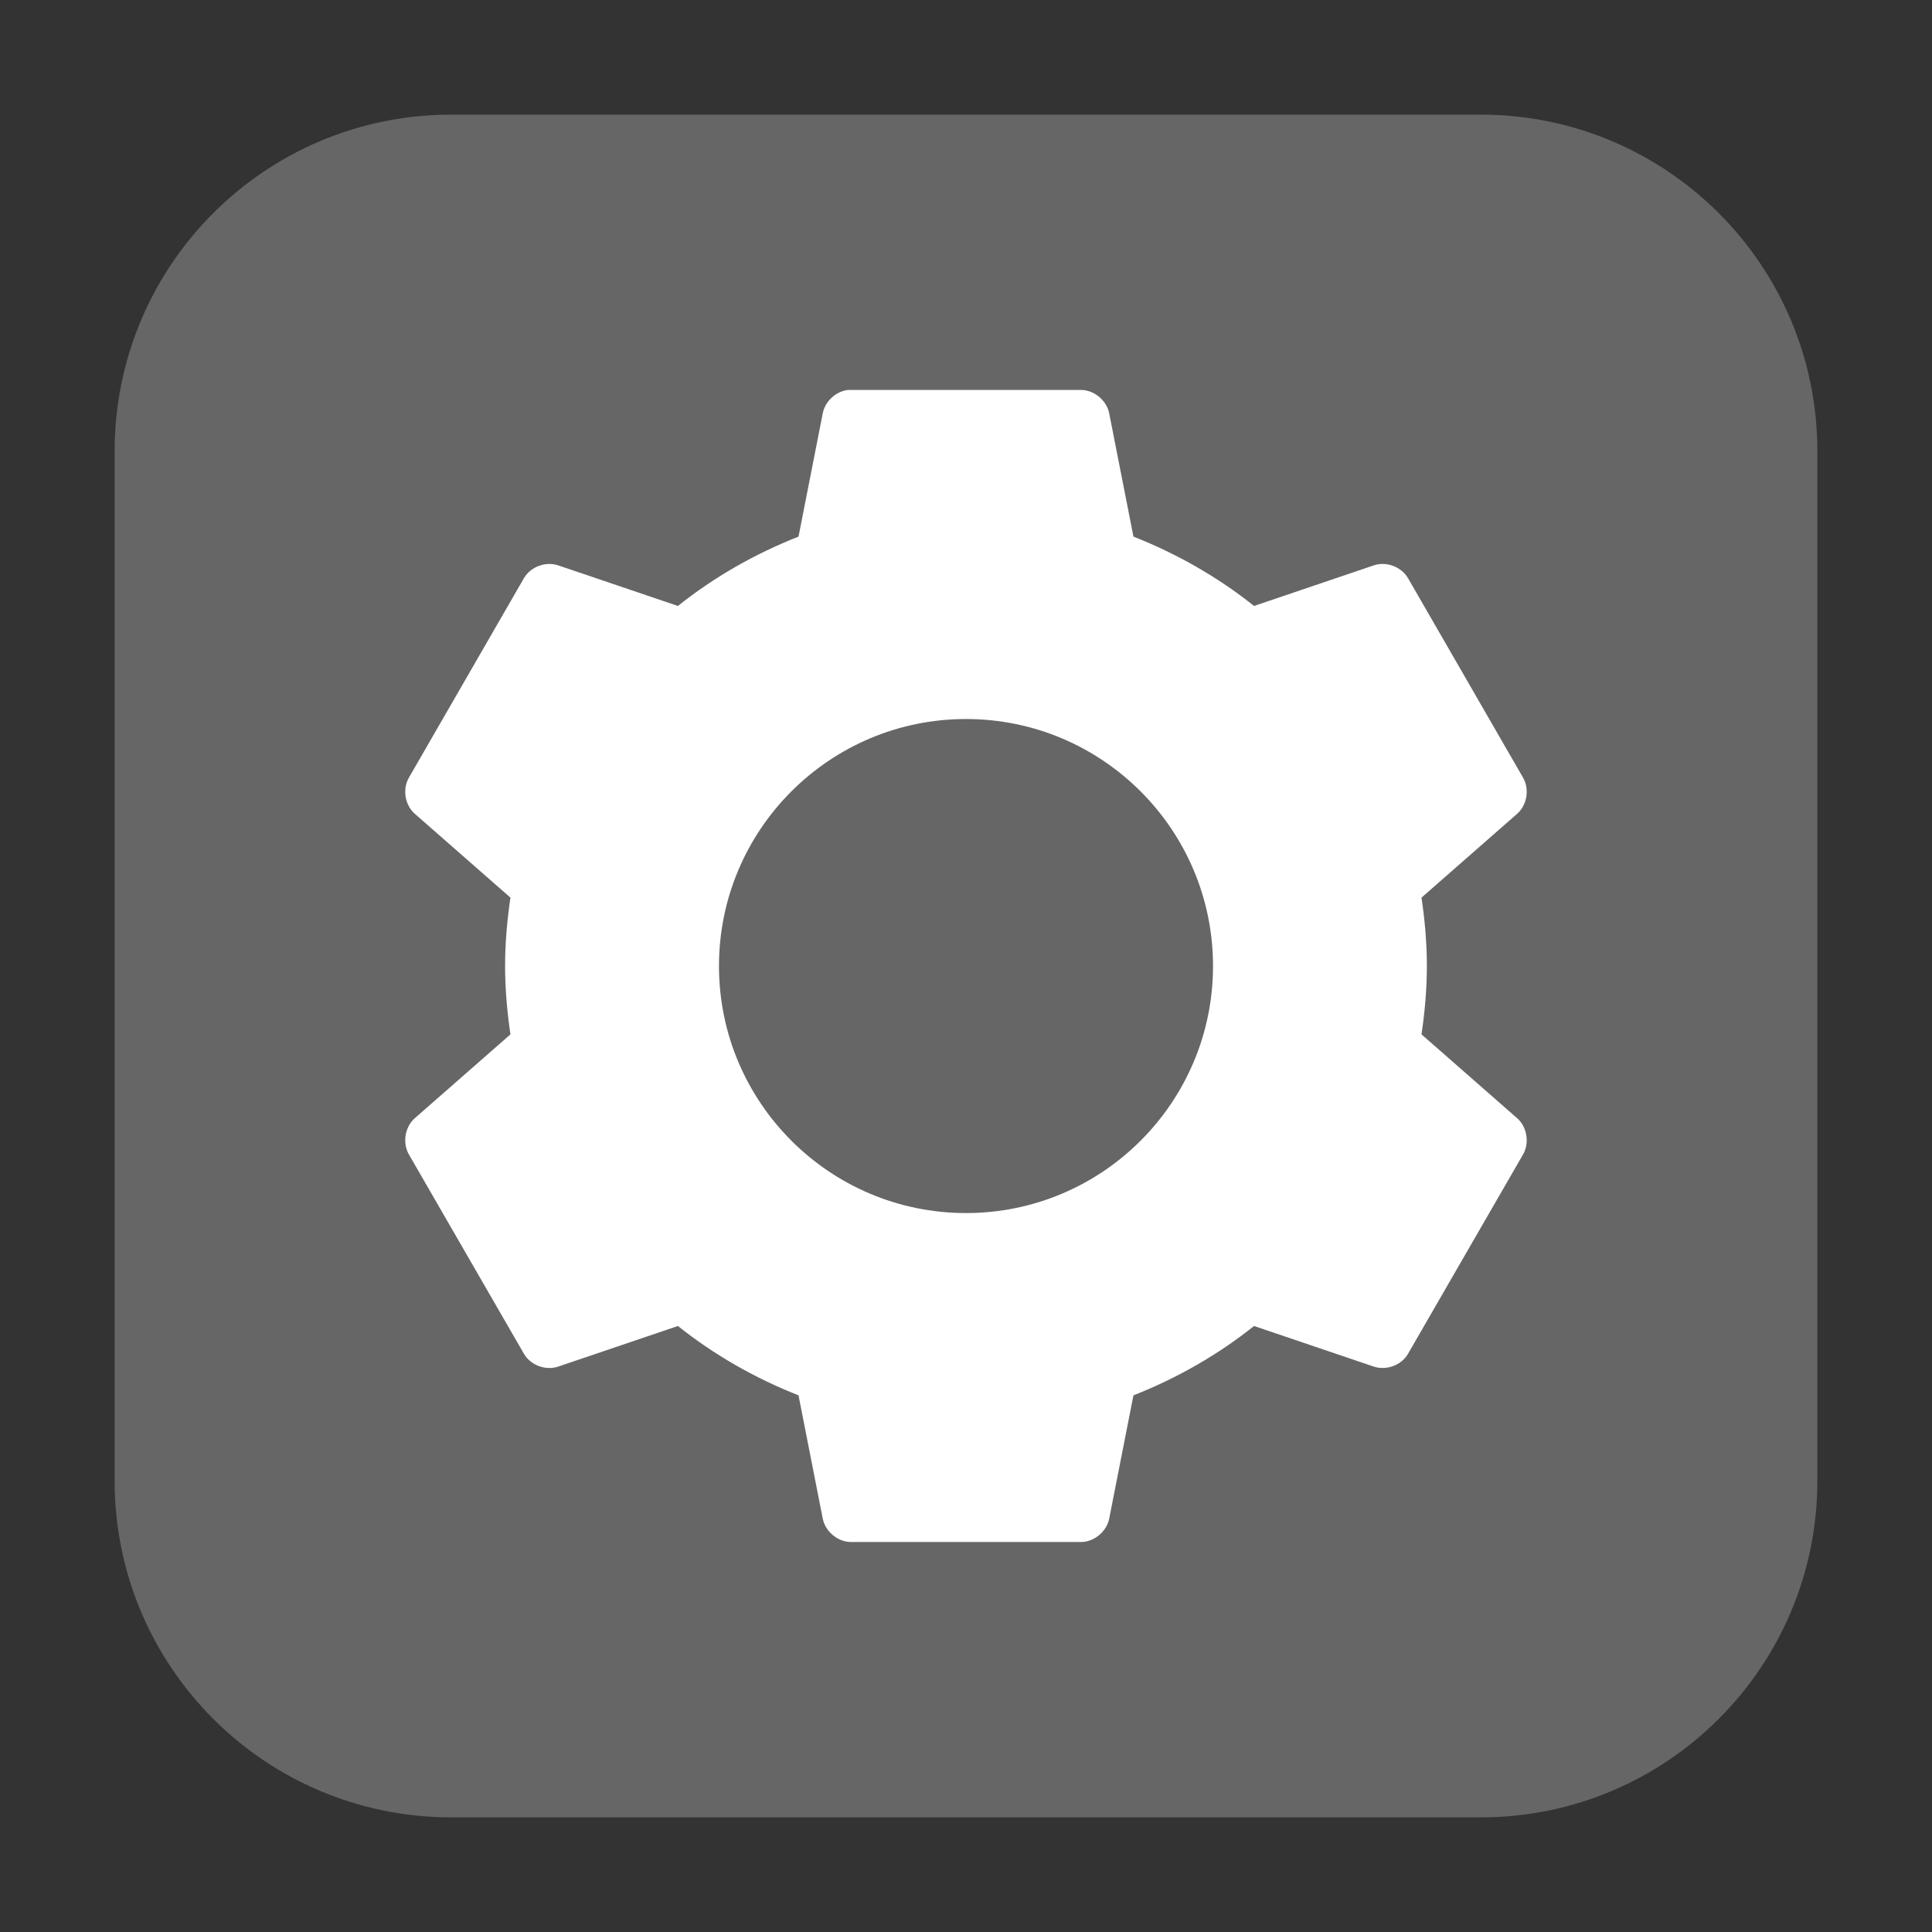<svg height="48pt" viewBox="0 0 48 48" width="48pt" xmlns="http://www.w3.org/2000/svg" xmlns:xlink="http://www.w3.org/1999/xlink"><rect x="0" y="0" width="48" height="48" fill="#333333" stroke="none"/><clipPath id="a"><path d="m0 0h48v48h-48z"/></clipPath><path d="m11.211 2.848h25.578c4.621 0 8.363 3.742 8.363 8.363v25.578c0 4.621-3.742 8.363-8.363 8.363h-25.578c-4.621 0-8.363-3.742-8.363-8.363v-25.578c0-4.621 3.742-8.363 8.363-8.363zm0 0" fill="#666" fill-rule="evenodd"/><g clip-path="url(#a)"><path d="m21.07 9.688c-.305.035-.57.281-.629.582l-.602 3.062c-1.082.426-2.102 1.008-2.996 1.723l-2.973-1.008c-.312-.105-.684.031-.852.316l-2.863 4.965c-.16.285-.094.68.156.895l2.371 2.078c-.082.559-.133 1.117-.133 1.699s.051 1.141.133 1.699l-2.371 2.078c-.25.215-.316.613-.156.898l2.863 4.961c.168.285.539.422.852.316l2.973-1.008c.895.715 1.914 1.297 2.996 1.723l.602 3.062c.062.32.371.578.695.582h5.727c.324-.004.633-.262.695-.582l.602-3.062c1.082-.426 2.102-1.008 2.996-1.723l2.973 1.008c.312.105.688-.031.852-.316l2.863-4.961c.16-.285.094-.684-.156-.898l-2.371-2.078c.082-.559.133-1.117.133-1.699s-.051-1.141-.133-1.699l2.371-2.078c.25-.215.316-.609.156-.895l-2.863-4.965c-.168-.285-.539-.422-.852-.316l-2.973 1.008c-.895-.715-1.914-1.297-2.996-1.723l-.602-3.062c-.062-.32-.371-.578-.695-.582h-5.727c-.02 0-.043 0-.066 0zm2.93 8.176c3.387 0 6.137 2.75 6.137 6.137s-2.75 6.137-6.137 6.137-6.137-2.75-6.137-6.137 2.75-6.137 6.137-6.137zm0 0" fill="#fff"/></g></svg>